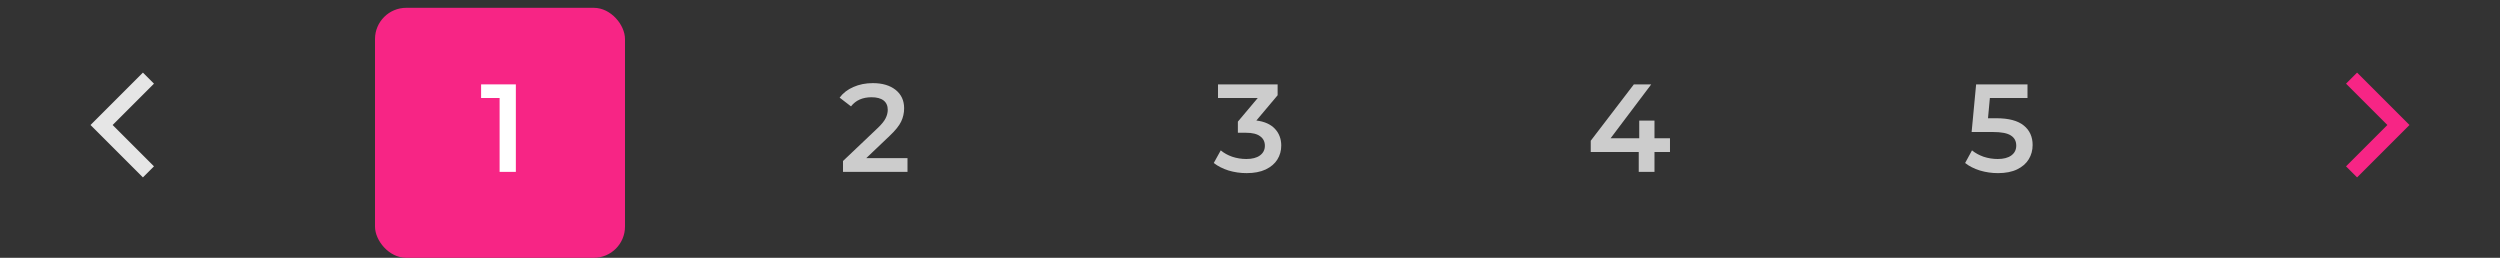 <svg width="320" height="33" viewBox="0 0 320 33" fill="none" xmlns="http://www.w3.org/2000/svg">
<rect x="0" y="0" width="320" height="33" fill="#333333" stroke="none"/>
<path fill-rule="evenodd" clip-rule="evenodd" d="M19.707 21.293L18.293 22.707L11.586 16L18.293 9.293L19.707 10.707L14.414 16L19.707 21.293Z" fill="#E6E6E6"/>
<rect x="48" y="1" width="32" height="32" rx="4" fill="#F72585"/>
<path d="M66.029 10.8V22H63.949V12.544H61.581V10.8H66.029Z" fill="white"/>
<path d="M116.16 20.24V22H107.904V20.608L112.352 16.384C112.853 15.904 113.189 15.488 113.36 15.136C113.541 14.773 113.632 14.416 113.632 14.064C113.632 13.541 113.456 13.141 113.104 12.864C112.752 12.587 112.234 12.448 111.552 12.448C110.41 12.448 109.536 12.837 108.928 13.616L107.472 12.496C107.909 11.909 108.496 11.456 109.232 11.136C109.978 10.805 110.81 10.64 111.728 10.64C112.944 10.64 113.914 10.928 114.64 11.504C115.365 12.08 115.728 12.864 115.728 13.856C115.728 14.464 115.6 15.035 115.344 15.568C115.088 16.101 114.597 16.709 113.872 17.392L110.88 20.24H116.16Z" fill="#CCCCCC"/>
<path d="M160.816 15.424C161.85 15.552 162.64 15.904 163.184 16.48C163.728 17.056 164 17.776 164 18.64C164 19.291 163.834 19.883 163.504 20.416C163.173 20.949 162.672 21.376 162 21.696C161.338 22.005 160.528 22.16 159.568 22.16C158.768 22.16 157.994 22.048 157.248 21.824C156.512 21.589 155.882 21.269 155.36 20.864L156.256 19.248C156.661 19.589 157.152 19.861 157.728 20.064C158.314 20.256 158.917 20.352 159.536 20.352C160.272 20.352 160.848 20.203 161.264 19.904C161.69 19.595 161.904 19.179 161.904 18.656C161.904 18.133 161.701 17.728 161.296 17.44C160.901 17.141 160.293 16.992 159.472 16.992H158.448V15.568L160.992 12.544H155.904V10.8H163.536V12.192L160.816 15.424Z" fill="#CCCCCC"/>
<path d="M213.758 19.456H211.774V22H209.758V19.456H203.614V18.016L209.134 10.8H211.358L206.158 17.696H209.822V15.44H211.774V17.696H213.758V19.456Z" fill="#CCCCCC"/>
<path d="M255.536 15.136C257.115 15.136 258.283 15.445 259.04 16.064C259.797 16.672 260.176 17.504 260.176 18.56C260.176 19.232 260.011 19.84 259.68 20.384C259.349 20.928 258.853 21.36 258.192 21.68C257.531 22 256.715 22.16 255.744 22.16C254.944 22.16 254.171 22.048 253.424 21.824C252.677 21.589 252.048 21.269 251.536 20.864L252.416 19.248C252.832 19.589 253.328 19.861 253.904 20.064C254.491 20.256 255.093 20.352 255.712 20.352C256.448 20.352 257.024 20.203 257.44 19.904C257.867 19.595 258.08 19.173 258.08 18.64C258.08 18.064 257.851 17.632 257.392 17.344C256.944 17.045 256.171 16.896 255.072 16.896H252.368L252.944 10.8H259.52V12.544H254.704L254.464 15.136H255.536Z" fill="#CCCCCC"/>
<path fill-rule="evenodd" clip-rule="evenodd" d="M305.586 16L300.293 10.707L301.707 9.293L308.414 16L301.707 22.707L300.293 21.293L305.586 16Z" fill="#F72585"/>
</svg>
